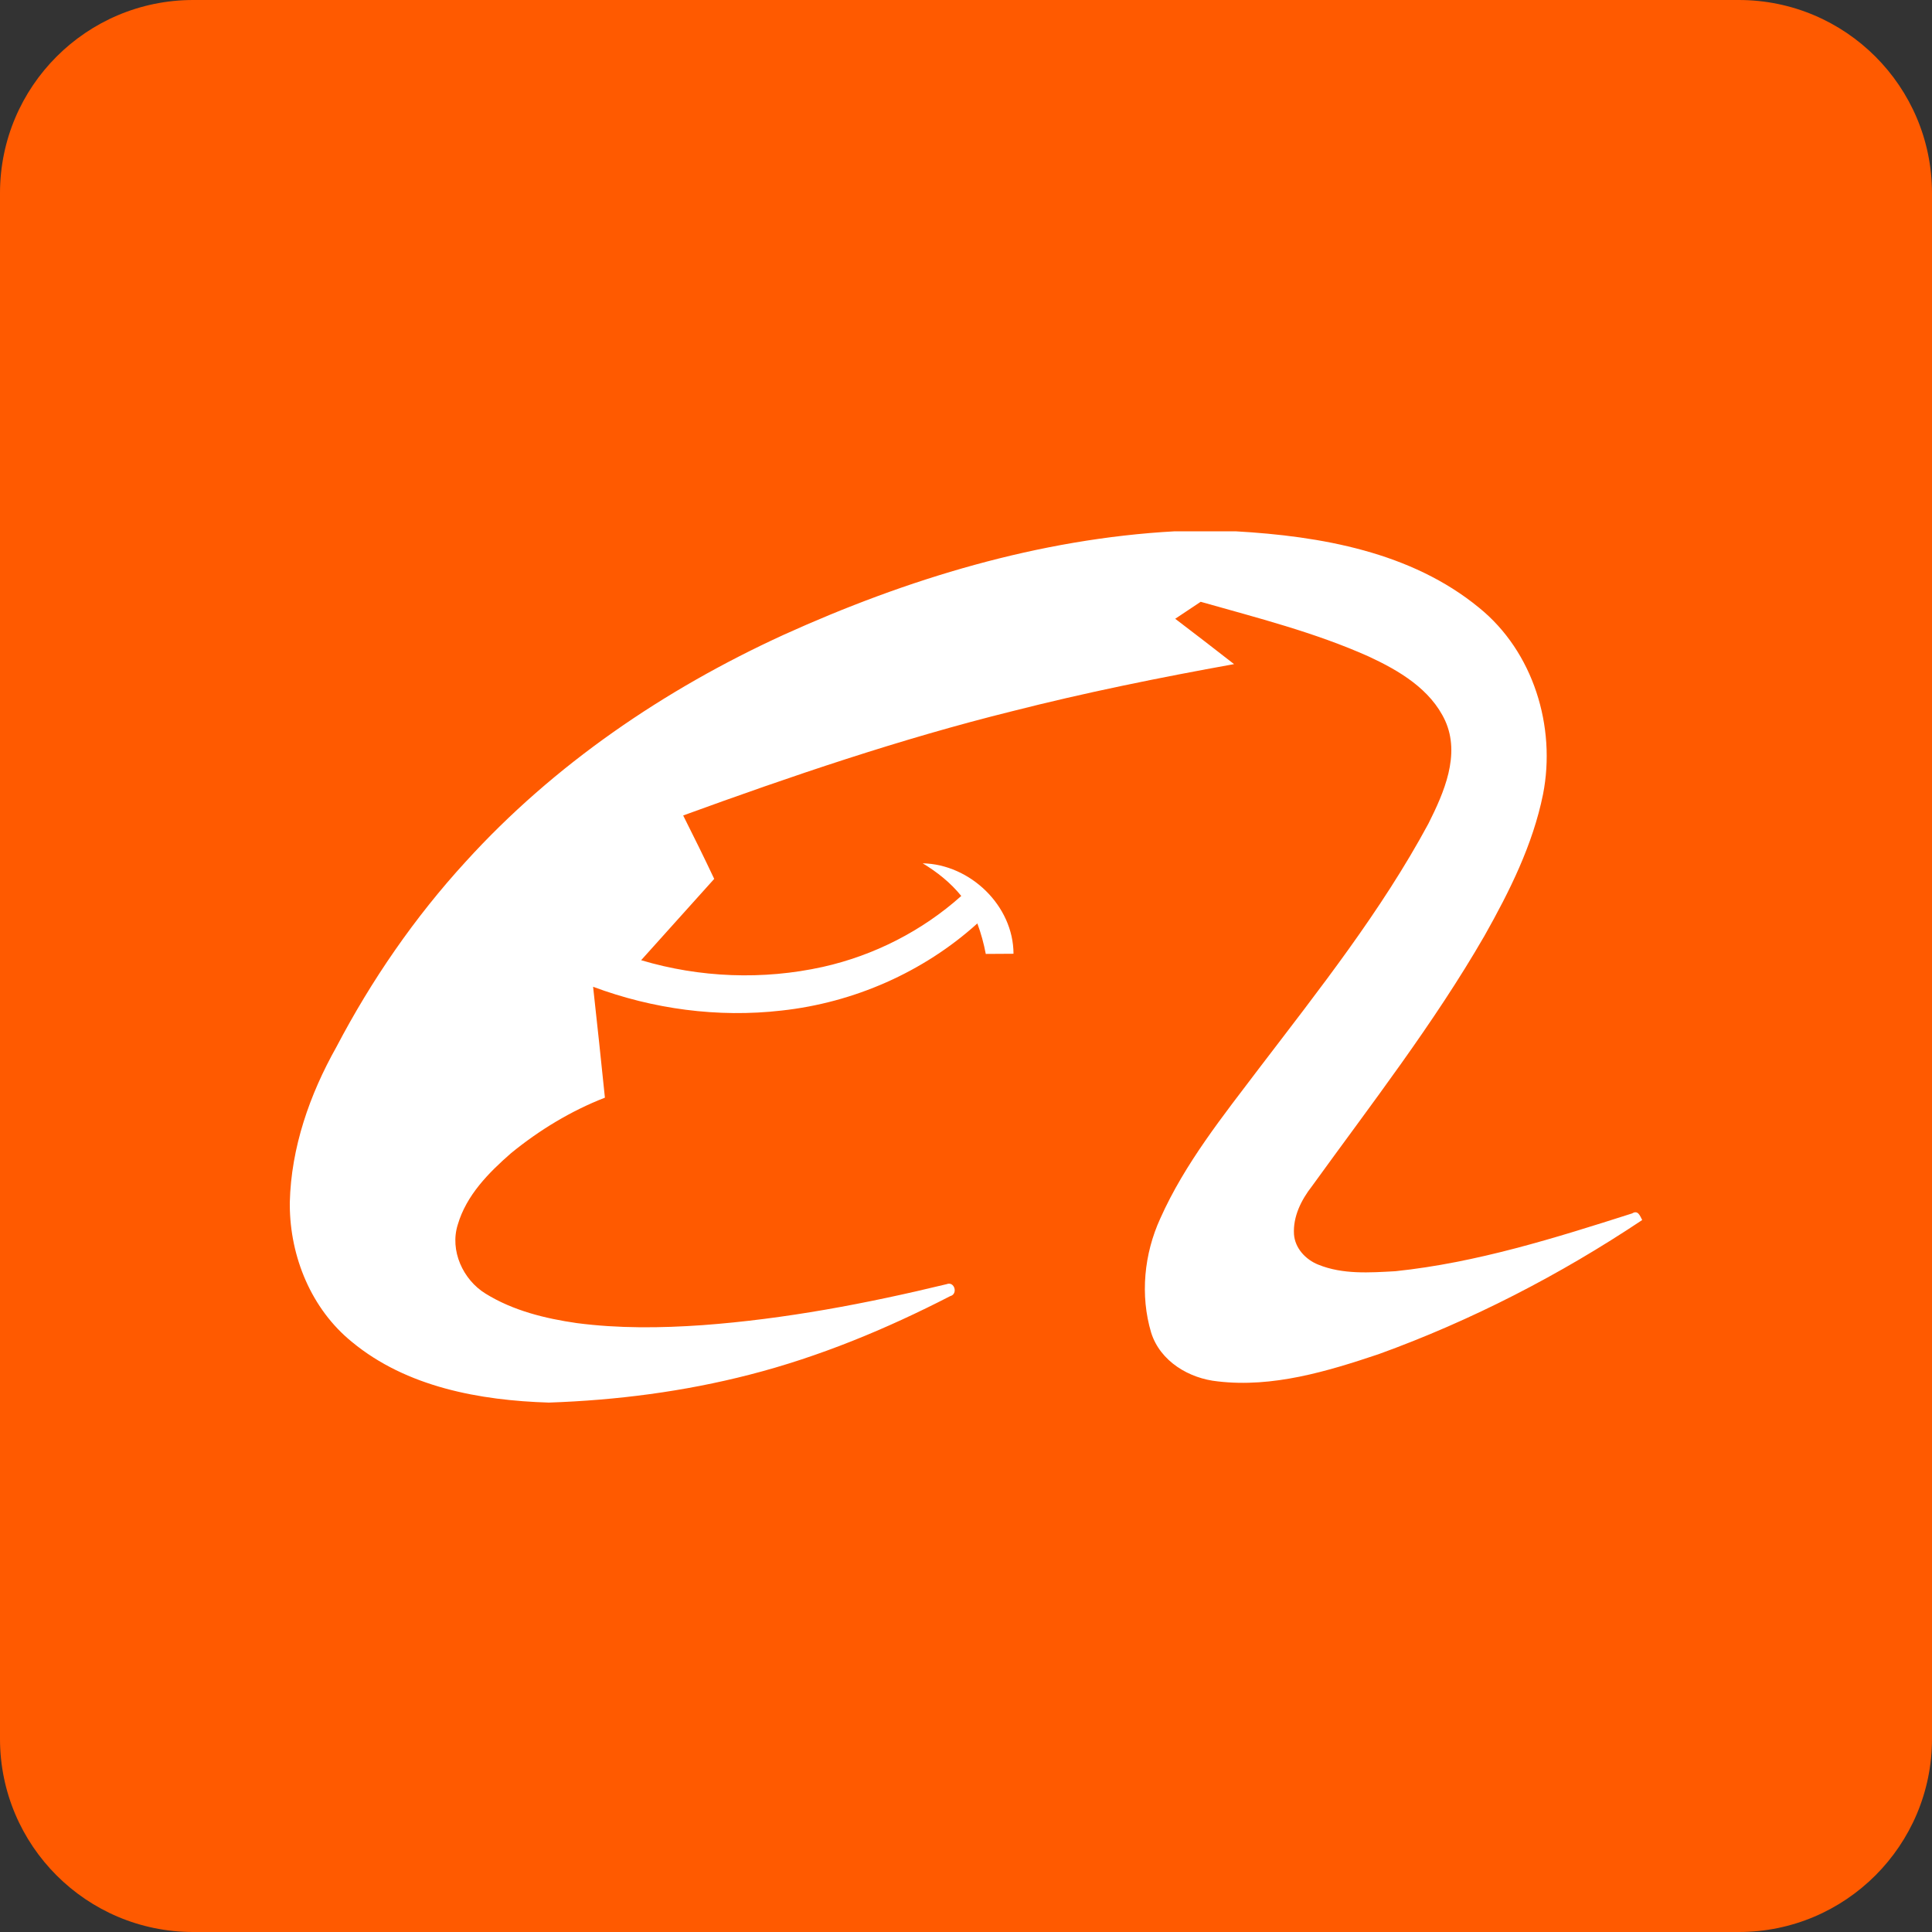 <svg width="80" height="80" viewBox="0 0 80 80" fill="none" xmlns="http://www.w3.org/2000/svg">
<rect x="0" y="0" width="80" height="80" fill="#333333" stroke="none"/>
<path d="M72 0H8C3.582 0 0 3.582 0 8V72C0 76.418 3.582 80 8 80H72C76.418 80 80 76.418 80 72V8C80 3.582 76.418 0 72 0Z" fill="#FF5A00"/>
<path d="M48.648 22H51.159C54.689 22.2 58.437 22.856 61.248 25.167C63.493 26.985 64.444 30.093 63.893 32.893C63.47 34.982 62.507 36.908 61.47 38.748C59.367 42.393 56.782 45.719 54.322 49.123C53.882 49.686 53.537 50.375 53.581 51.108C53.622 51.689 54.067 52.16 54.589 52.367C55.6 52.778 56.718 52.697 57.782 52.638C61.141 52.286 64.378 51.267 67.582 50.245C67.826 50.093 67.907 50.341 68 50.519C64.596 52.789 60.933 54.682 57.081 56.075C54.952 56.789 52.7 57.467 50.43 57.201C49.237 57.082 48.041 56.371 47.667 55.182C47.204 53.634 47.374 51.919 48.044 50.456C49.063 48.171 50.644 46.208 52.144 44.226C54.63 40.967 57.196 37.726 59.148 34.104C59.793 32.819 60.481 31.259 59.841 29.841C59.237 28.534 57.926 27.763 56.67 27.182C54.441 26.185 52.063 25.585 49.718 24.919C49.365 25.151 49.014 25.385 48.663 25.622C49.478 26.244 50.293 26.867 51.1 27.5C48.015 28.056 44.941 28.678 41.904 29.452C37.278 30.6 32.763 32.137 28.289 33.767C28.726 34.637 29.159 35.511 29.574 36.393C28.563 37.511 27.559 38.641 26.548 39.76C28.978 40.486 31.596 40.586 34.074 40.037C36.193 39.563 38.185 38.548 39.804 37.1C39.363 36.552 38.807 36.111 38.207 35.748C40.174 35.789 41.963 37.504 41.967 39.493C41.581 39.495 41.199 39.498 40.819 39.5C40.737 39.067 40.622 38.648 40.47 38.237C38.237 40.256 35.352 41.519 32.363 41.845C29.73 42.148 27.037 41.785 24.559 40.86C24.726 42.393 24.893 43.919 25.048 45.452C23.641 46 22.333 46.793 21.163 47.749C20.233 48.56 19.311 49.493 18.956 50.708C18.615 51.778 19.17 52.993 20.107 53.567C21.244 54.271 22.57 54.597 23.881 54.786C25.611 55.012 27.359 54.993 29.096 54.871C32.507 54.619 35.878 53.978 39.196 53.175C39.526 53.041 39.681 53.586 39.344 53.671C36.696 55.034 33.926 56.182 31.037 56.923C28.322 57.623 25.526 57.982 22.726 58.078C19.87 57.989 16.837 57.438 14.574 55.567C12.893 54.204 12.007 52.041 12 49.897V49.782C12.056 47.515 12.822 45.323 13.926 43.36C15.378 40.589 17.167 37.989 19.282 35.682C22.937 31.656 27.522 28.541 32.452 26.285C37.559 23.97 43.026 22.307 48.648 22Z" fill="white"/>
</svg>
